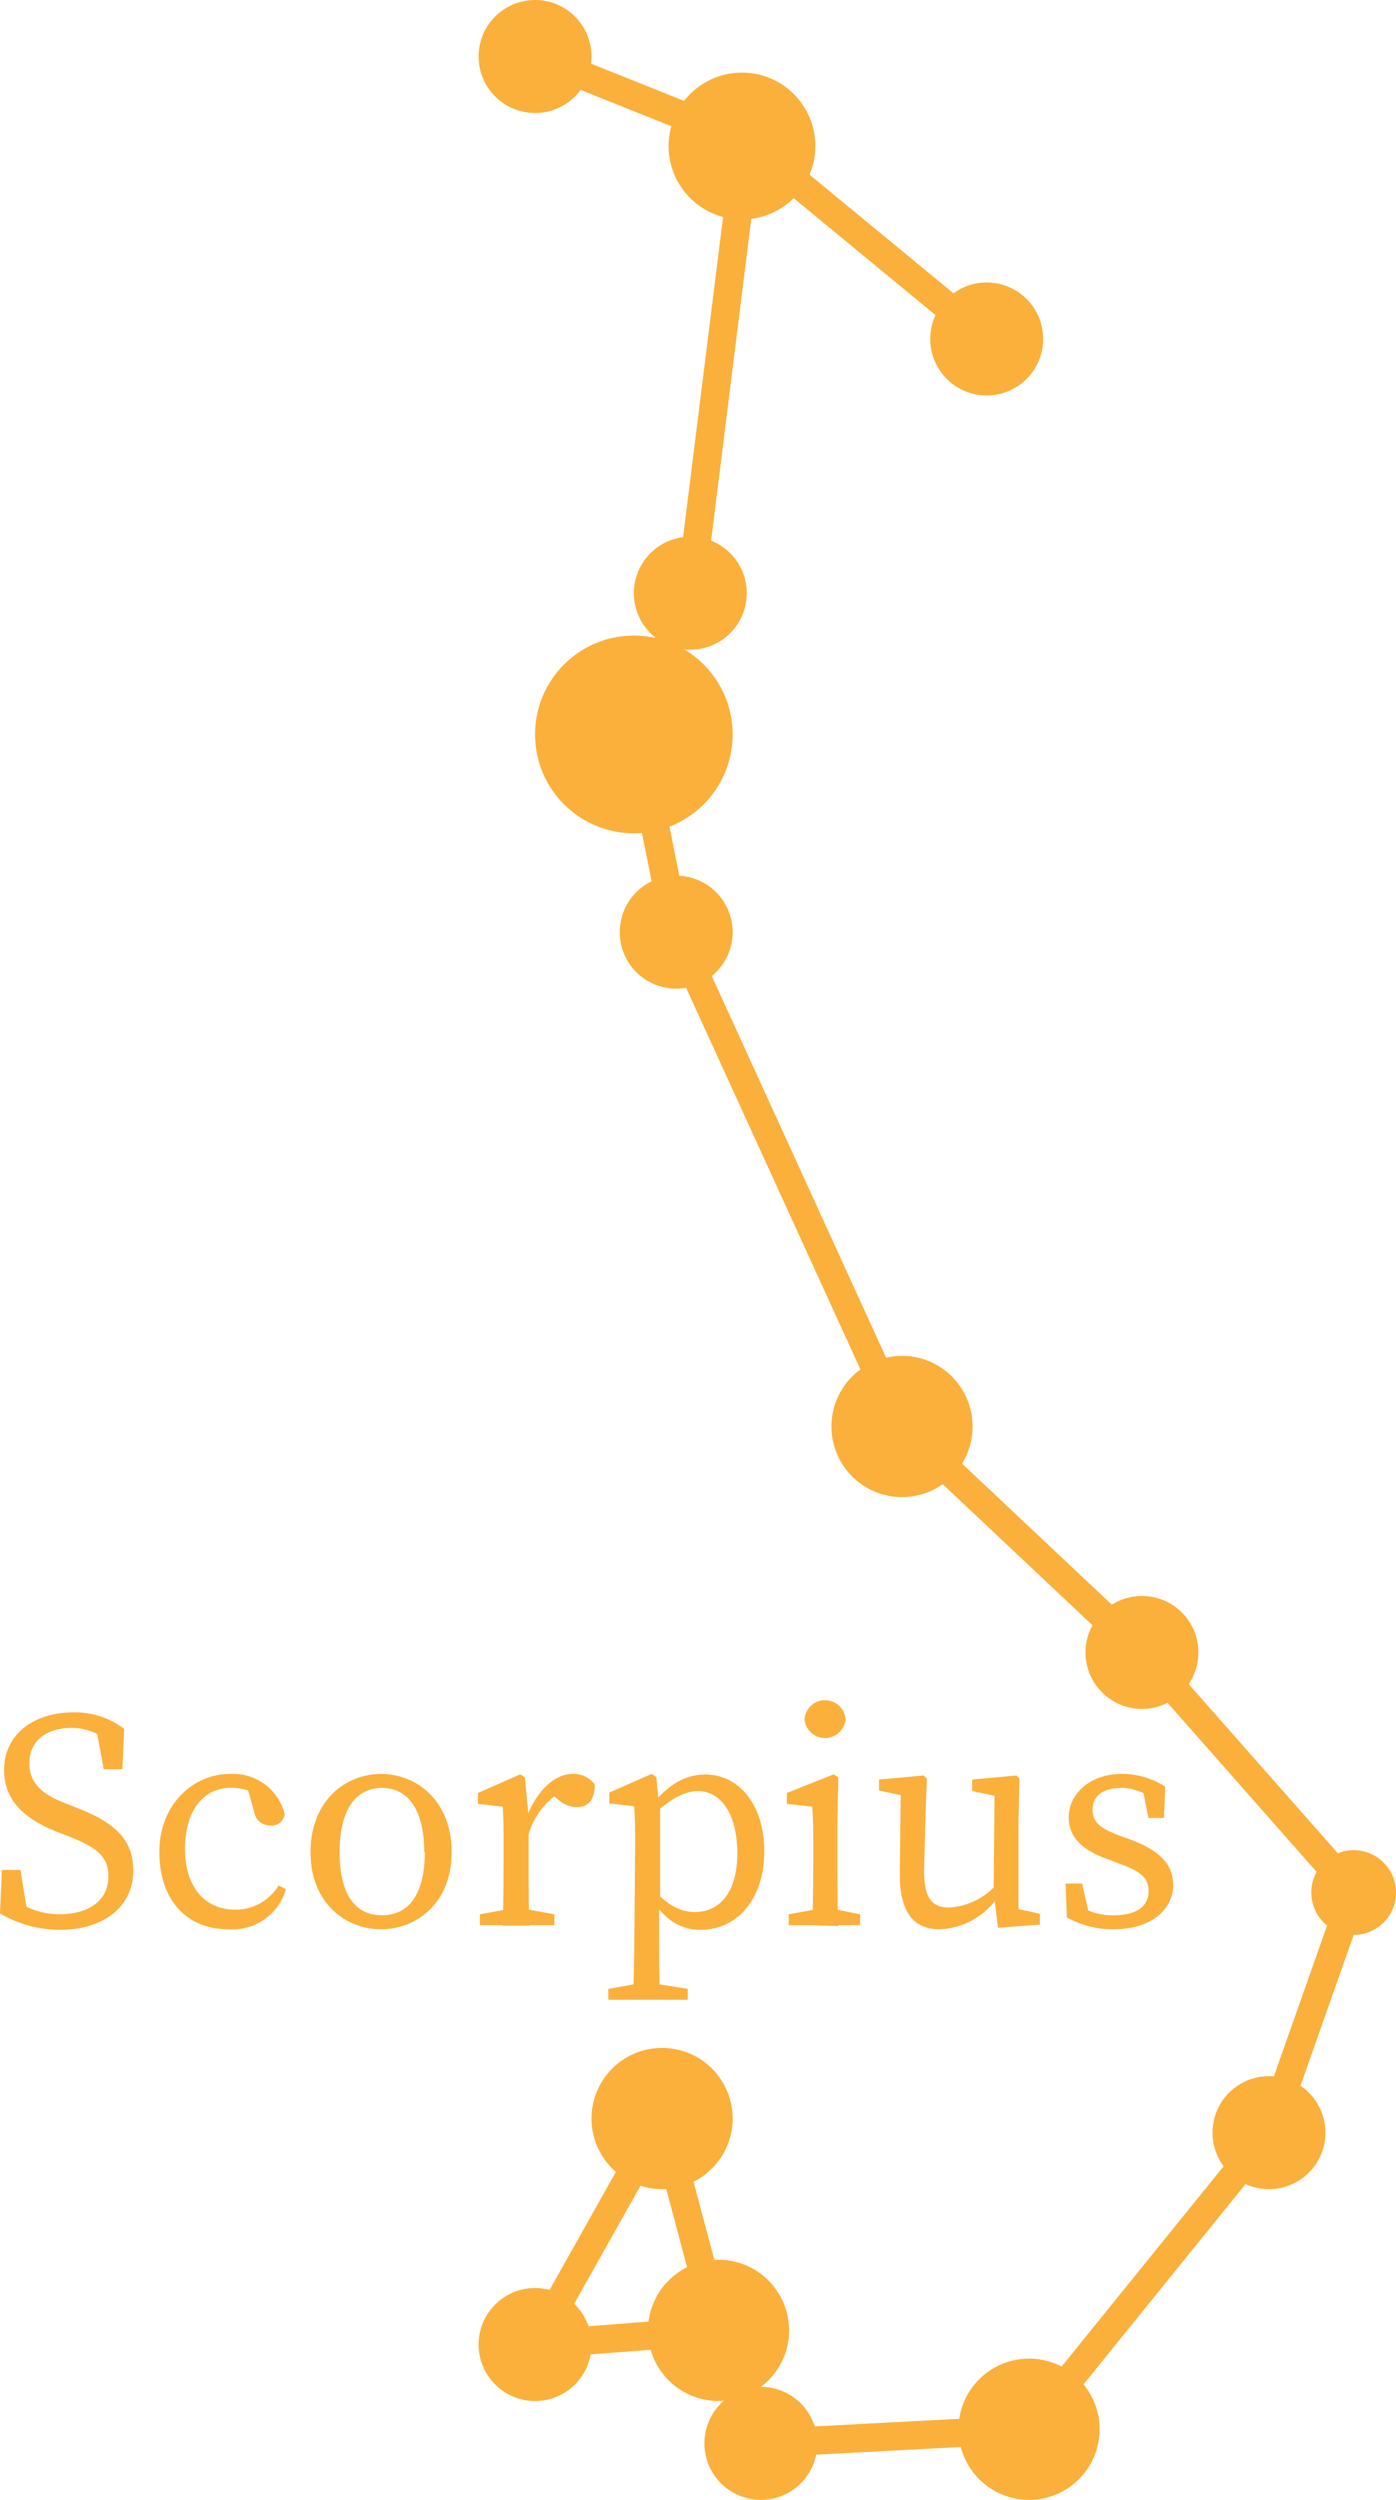 <svg xmlns="http://www.w3.org/2000/svg" viewBox="0 0 98.91 177"><defs><style>.cls-1{fill:#fbb03b;}.cls-2{fill:none;stroke:#fbb03b;stroke-miterlimit:10;stroke-width:2px;}</style></defs><title>mobScorpius</title><g id="Layer_2" data-name="Layer 2"><g id="scorpius"><circle class="cls-1" cx="37.91" cy="166" r="4"/><circle class="cls-1" cx="53.91" cy="173" r="4"/><circle class="cls-1" cx="89.91" cy="151" r="4"/><circle class="cls-1" cx="80.91" cy="117" r="4"/><circle class="cls-1" cx="47.91" cy="66" r="4"/><circle class="cls-1" cx="48.91" cy="42" r="4"/><circle class="cls-1" cx="69.91" cy="24" r="4"/><circle class="cls-1" cx="37.91" cy="4" r="4"/><circle class="cls-1" cx="52.57" cy="10.34" r="5.2"/><circle class="cls-1" cx="95.91" cy="134" r="3"/><circle class="cls-1" cx="46.91" cy="150" r="5"/><circle class="cls-1" cx="63.91" cy="101" r="5"/><circle class="cls-1" cx="44.91" cy="52" r="7"/><circle class="cls-1" cx="50.91" cy="165" r="5"/><circle class="cls-1" cx="72.91" cy="172" r="5"/><line class="cls-2" x1="37.91" y1="4" x2="52.91" y2="10"/><line class="cls-2" x1="69.91" y1="24" x2="52.91" y2="10"/><line class="cls-2" x1="48.91" y1="42" x2="52.91" y2="10"/><line class="cls-2" x1="44.91" y1="51" x2="48.91" y2="42"/><line class="cls-2" x1="47.91" y1="66" x2="44.91" y2="51"/><line class="cls-2" x1="63.91" y1="101" x2="47.91" y2="66"/><line class="cls-2" x1="80.91" y1="117" x2="63.91" y2="101"/><line class="cls-2" x1="95.91" y1="134" x2="80.91" y2="117"/><line class="cls-2" x1="89.91" y1="151" x2="95.91" y2="134"/><line class="cls-2" x1="72.91" y1="172" x2="89.91" y2="151"/><line class="cls-2" x1="53.91" y1="173" x2="72.91" y2="172"/><line class="cls-2" x1="50.91" y1="165" x2="53.91" y2="173"/><line class="cls-2" x1="37.91" y1="166" x2="50.91" y2="165"/><line class="cls-2" x1="46.91" y1="150" x2="37.91" y2="166"/><line class="cls-2" x1="50.91" y1="165" x2="46.91" y2="150"/><path class="cls-1" d="M7.68,132.86c0-1.43-.86-2.07-2.77-2.82l-.84-.33c-2.24-.88-3.78-2.15-3.78-4.4,0-2.53,2.13-4.07,4.92-4.07a5.78,5.78,0,0,1,3.59,1.17l-.13,2.86H7.35l-.62-3.33,1.41.73v1.1a4,4,0,0,0-3.06-1.43c-1.71,0-3,.86-3,2.51,0,1.38.9,2.2,2.51,2.81l.85.34c2.91,1.12,4,2.39,4,4.46,0,2.6-2.18,4.18-5.19,4.18A8.51,8.51,0,0,1,0,135.48l.13-3.08H1.45L2,135.78l-1.43-.61v-1.06a5.38,5.38,0,0,0,3.61,1.43C6.29,135.54,7.68,134.57,7.68,132.86Z"/><path class="cls-1" d="M13.11,130.92c0,2.77,1.48,4.29,3.54,4.29a3.56,3.56,0,0,0,3.09-1.71l.52.26a3.94,3.94,0,0,1-4.07,2.84c-3,0-4.9-2.11-4.9-5.48s2.42-5.52,5-5.52a3.77,3.77,0,0,1,3.88,2.84.91.91,0,0,1-1,.81,1.14,1.14,0,0,1-1.17-1l-.55-1.94,1,.82a4.51,4.51,0,0,0-2.11-.55C14.48,126.59,13.11,128.11,13.11,130.92Z"/><path class="cls-1" d="M22,131.14c0-3.65,2.49-5.54,5-5.54s5,1.89,5,5.54-2.53,5.46-5,5.46S22,134.79,22,131.14Zm8.06,0c0-2.95-1.12-4.55-3-4.55s-3,1.6-3,4.55,1.08,4.47,3,4.47S30.1,134.09,30.1,131.14Z"/><path class="cls-1" d="M35.68,131.69v-1c0-1.21,0-1.89-.06-2.77l-1.76-.2v-.77l3-1.32.33.22.26,2.75v3.12c0,1.37,0,3.63.07,4.62H35.62C35.66,135.32,35.68,133.06,35.68,131.69ZM34,135.54l2.42-.44h.44l2.42.44v.77H34Zm2.53-6.82h1.26l-.55.16c.7-2,2-3.28,3.34-3.28a1.85,1.85,0,0,1,1.56.75c0,1-.39,1.6-1.27,1.6a2,2,0,0,1-1.32-.53l-.6-.5,1.08-.22a5.26,5.26,0,0,0-2.66,3.5h-.84Z"/><path class="cls-1" d="M48.73,140.82v.77H43.1v-.77l2.48-.44H46ZM45,130.66c0-1.21,0-1.89-.07-2.77l-1.76-.2v-.77l3-1.32.33.22.18,1.87.09,0v6.87l-.07.13v2.2c0,1.54,0,3.12.07,4.66H44.88c0-1.54.07-3.08.07-4.62Zm4.48-3.85c-.81,0-1.91.39-3.52,2l-.19-.4c1.27-1.94,2.7-2.77,4.2-2.77,2.33,0,4.18,2.06,4.18,5.45s-1.94,5.55-4.51,5.55c-1.34,0-2.71-.62-3.87-2.91l.19-.35c1.15,1.45,2.2,2,3.28,2,1.67,0,3-1.3,3-4.14S51.06,126.81,49.43,126.81Z"/><path class="cls-1" d="M57.55,136.31c.05-1,.07-3.25.07-4.62v-1c0-1.21,0-1.89-.07-2.77l-1.8-.2v-.77l3.32-1.32.33.22-.07,3v2.9c0,1.37,0,3.63.07,4.62Zm3.39-.77v.77H55.88v-.77l2.42-.44h.44ZM57,121.72a1.46,1.46,0,0,1,2.91,0,1.46,1.46,0,0,1-2.91,0Z"/><path class="cls-1" d="M65.47,132.42c0,2,.57,2.64,1.78,2.64a4.84,4.84,0,0,0,3.37-1.65h.46v1.12H70l.77-.33a5.22,5.22,0,0,1-4.18,2.4c-1.76,0-2.86-1.06-2.84-4l.07-5.81.46.42-2-.44V126l3.17-.29.22.22-.11,3.08Zm5.24,4.07-.31-2.58.07-7.08.46.42-2.05-.44V126l3.13-.29.22.22-.07,3.08v6.58l-.53-.53,2.05.44v.77Z"/><path class="cls-1" d="M75.59,135.76l-.09-2.4h1.17l.59,2.6-1.07-.51v-.74a4.19,4.19,0,0,0,2.7.9c1.7,0,2.49-.68,2.49-1.7s-.66-1.43-2-1.93l-1-.38c-1.61-.59-2.66-1.45-2.66-2.94s1.34-3.06,3.78-3.06a5.63,5.63,0,0,1,3.06.9l-.09,2.22h-1.1l-.44-2.22.79.35v.57a3.58,3.58,0,0,0-2.24-.83c-1.36,0-2.07.59-2.07,1.52s.55,1.36,2.05,1.91l.66.24c2.2.82,3,1.85,3,3.21,0,1.63-1.43,3.13-4.24,3.13A6.73,6.73,0,0,1,75.59,135.76Z"/></g></g></svg>